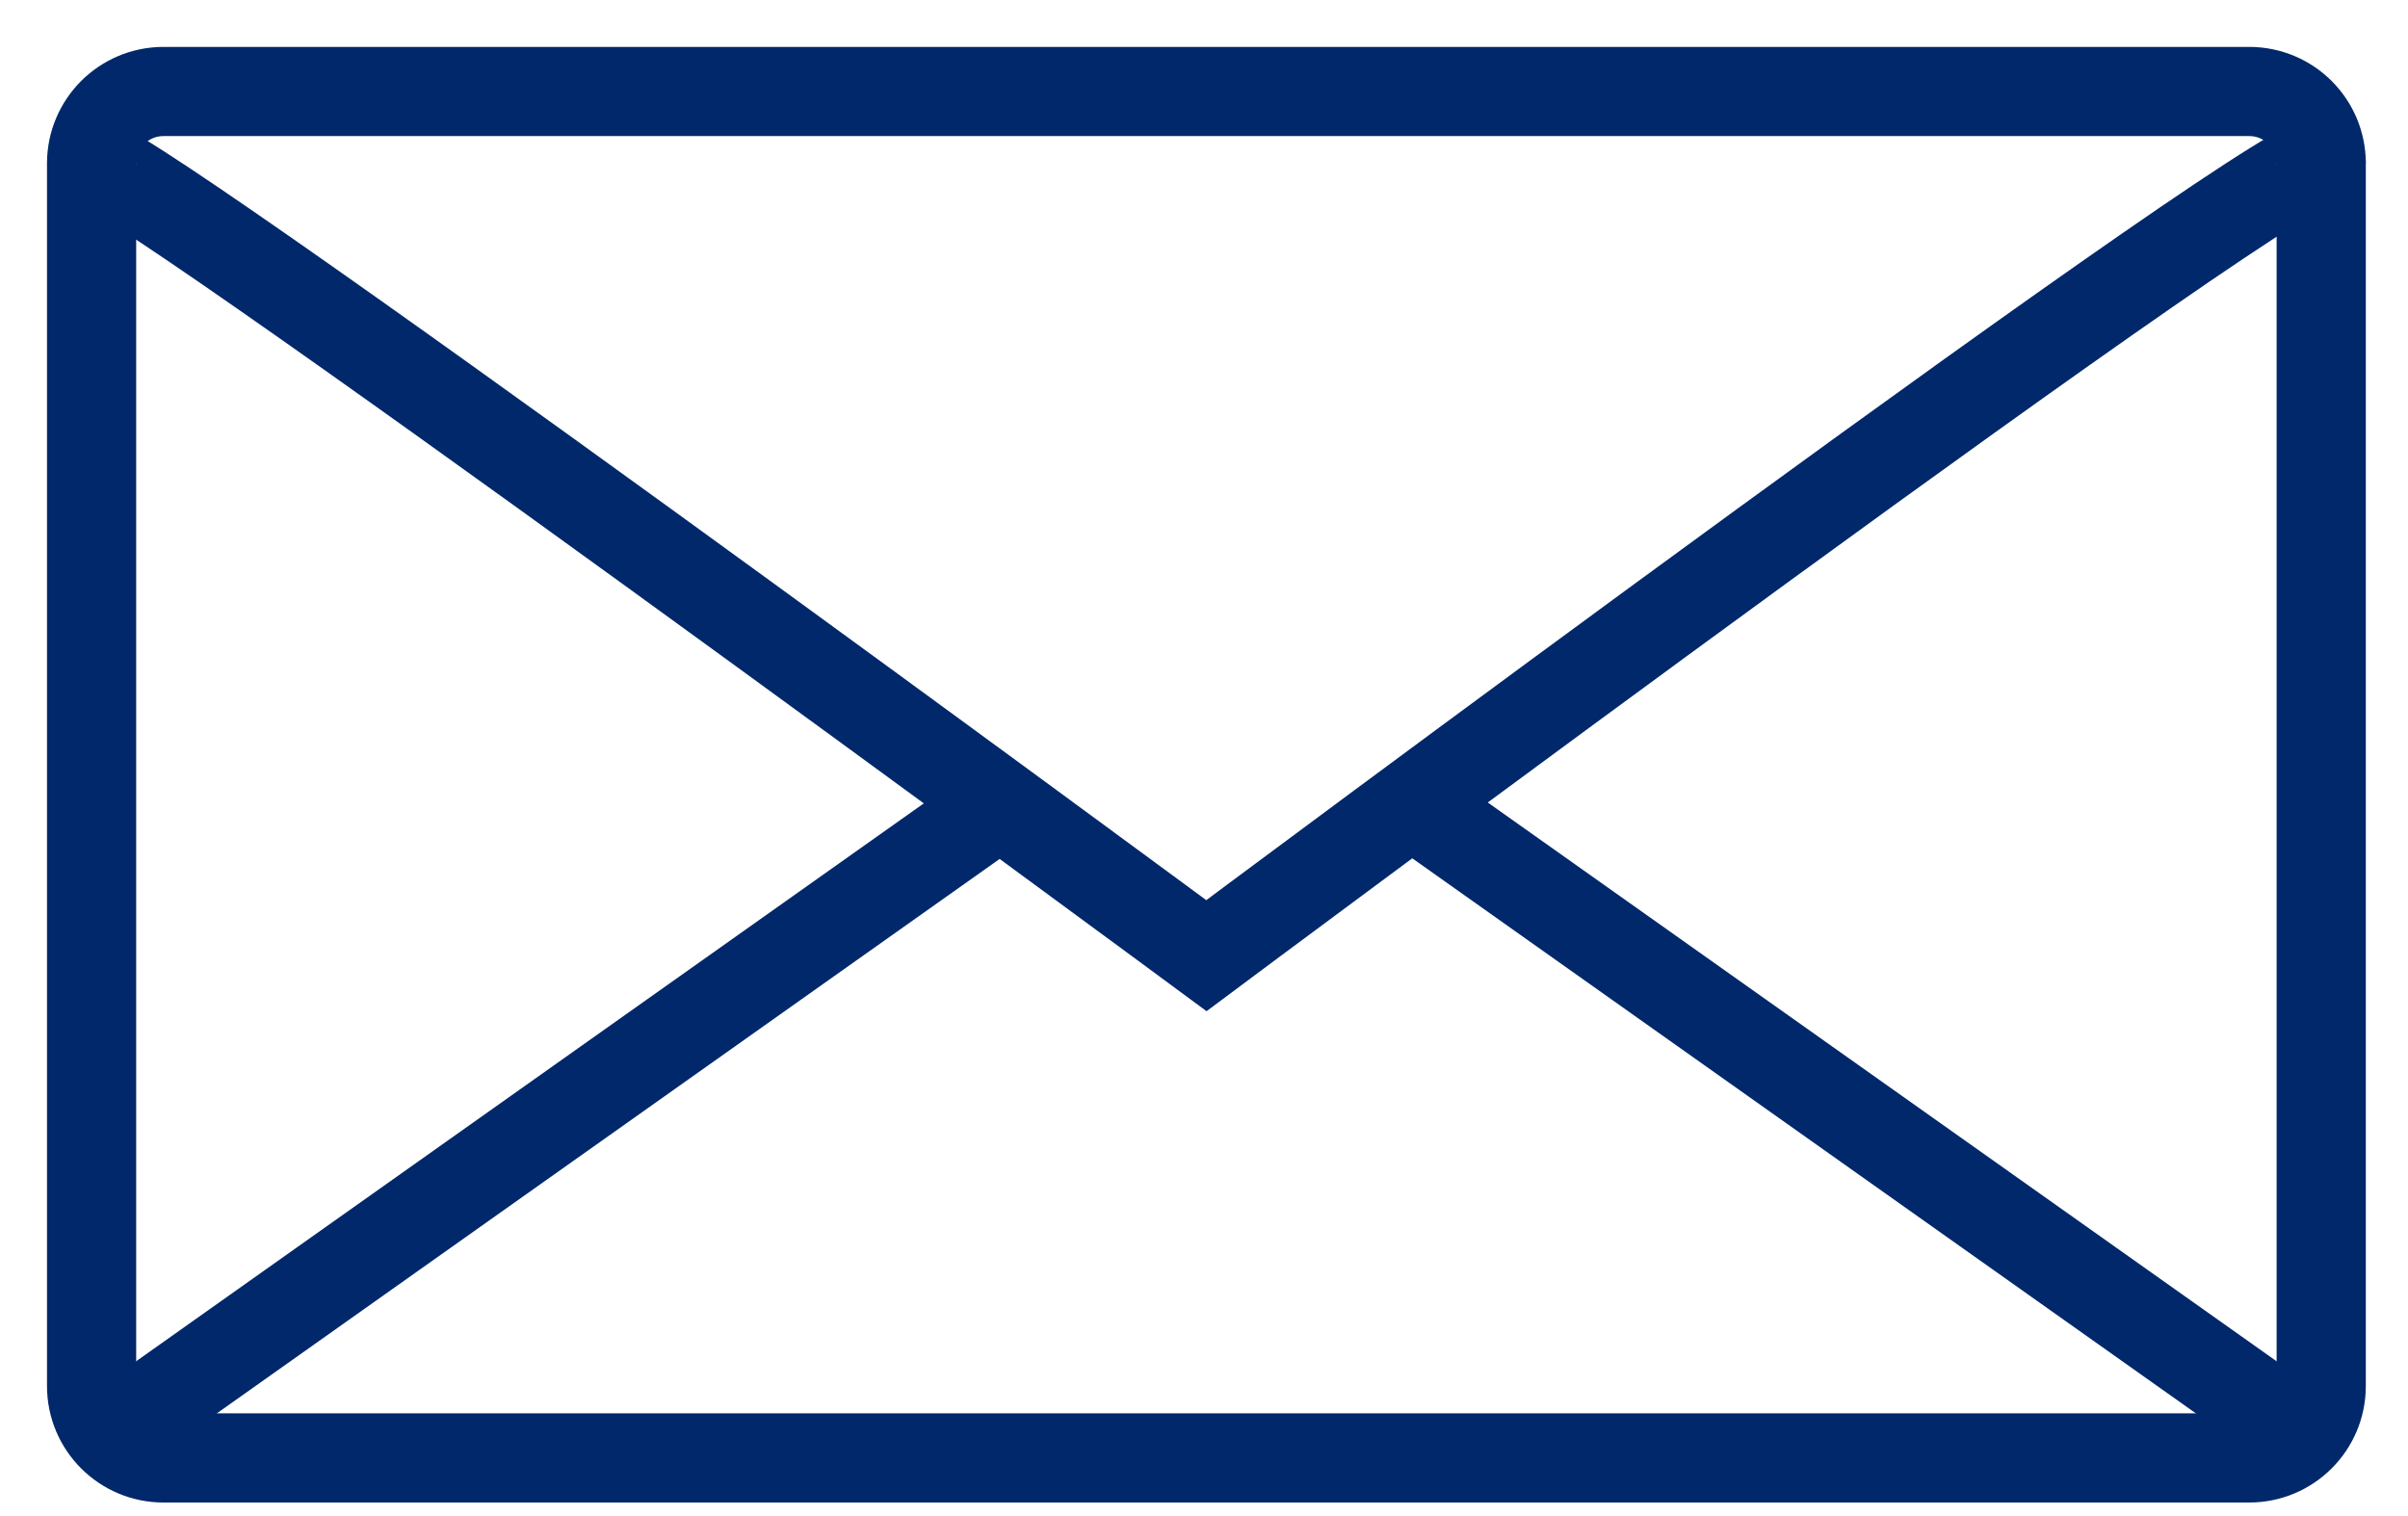<svg width="27" height="17" viewBox="0 0 27 17" fill="none" xmlns="http://www.w3.org/2000/svg">
<path d="M1.027 15.542C1.027 15.987 1.388 16.348 1.833 16.348H25.22C25.666 16.348 26.027 15.987 26.027 15.542V1.832C26.027 1.387 25.666 1.026 25.22 1.026H1.833C1.388 1.026 1.027 1.387 1.027 1.832V15.542Z" stroke="#00286A"/>
<path d="M26.027 1.832C26.027 1.387 13.527 10.716 13.527 10.716C13.527 10.716 1.027 1.487 1.027 1.832" stroke="#00286A"/>
<path d="M25.623 15.945L15.946 9.09" stroke="#00286A"/>
<path d="M1.43 15.945L11.108 9.09" stroke="#00286A"/>
</svg>
